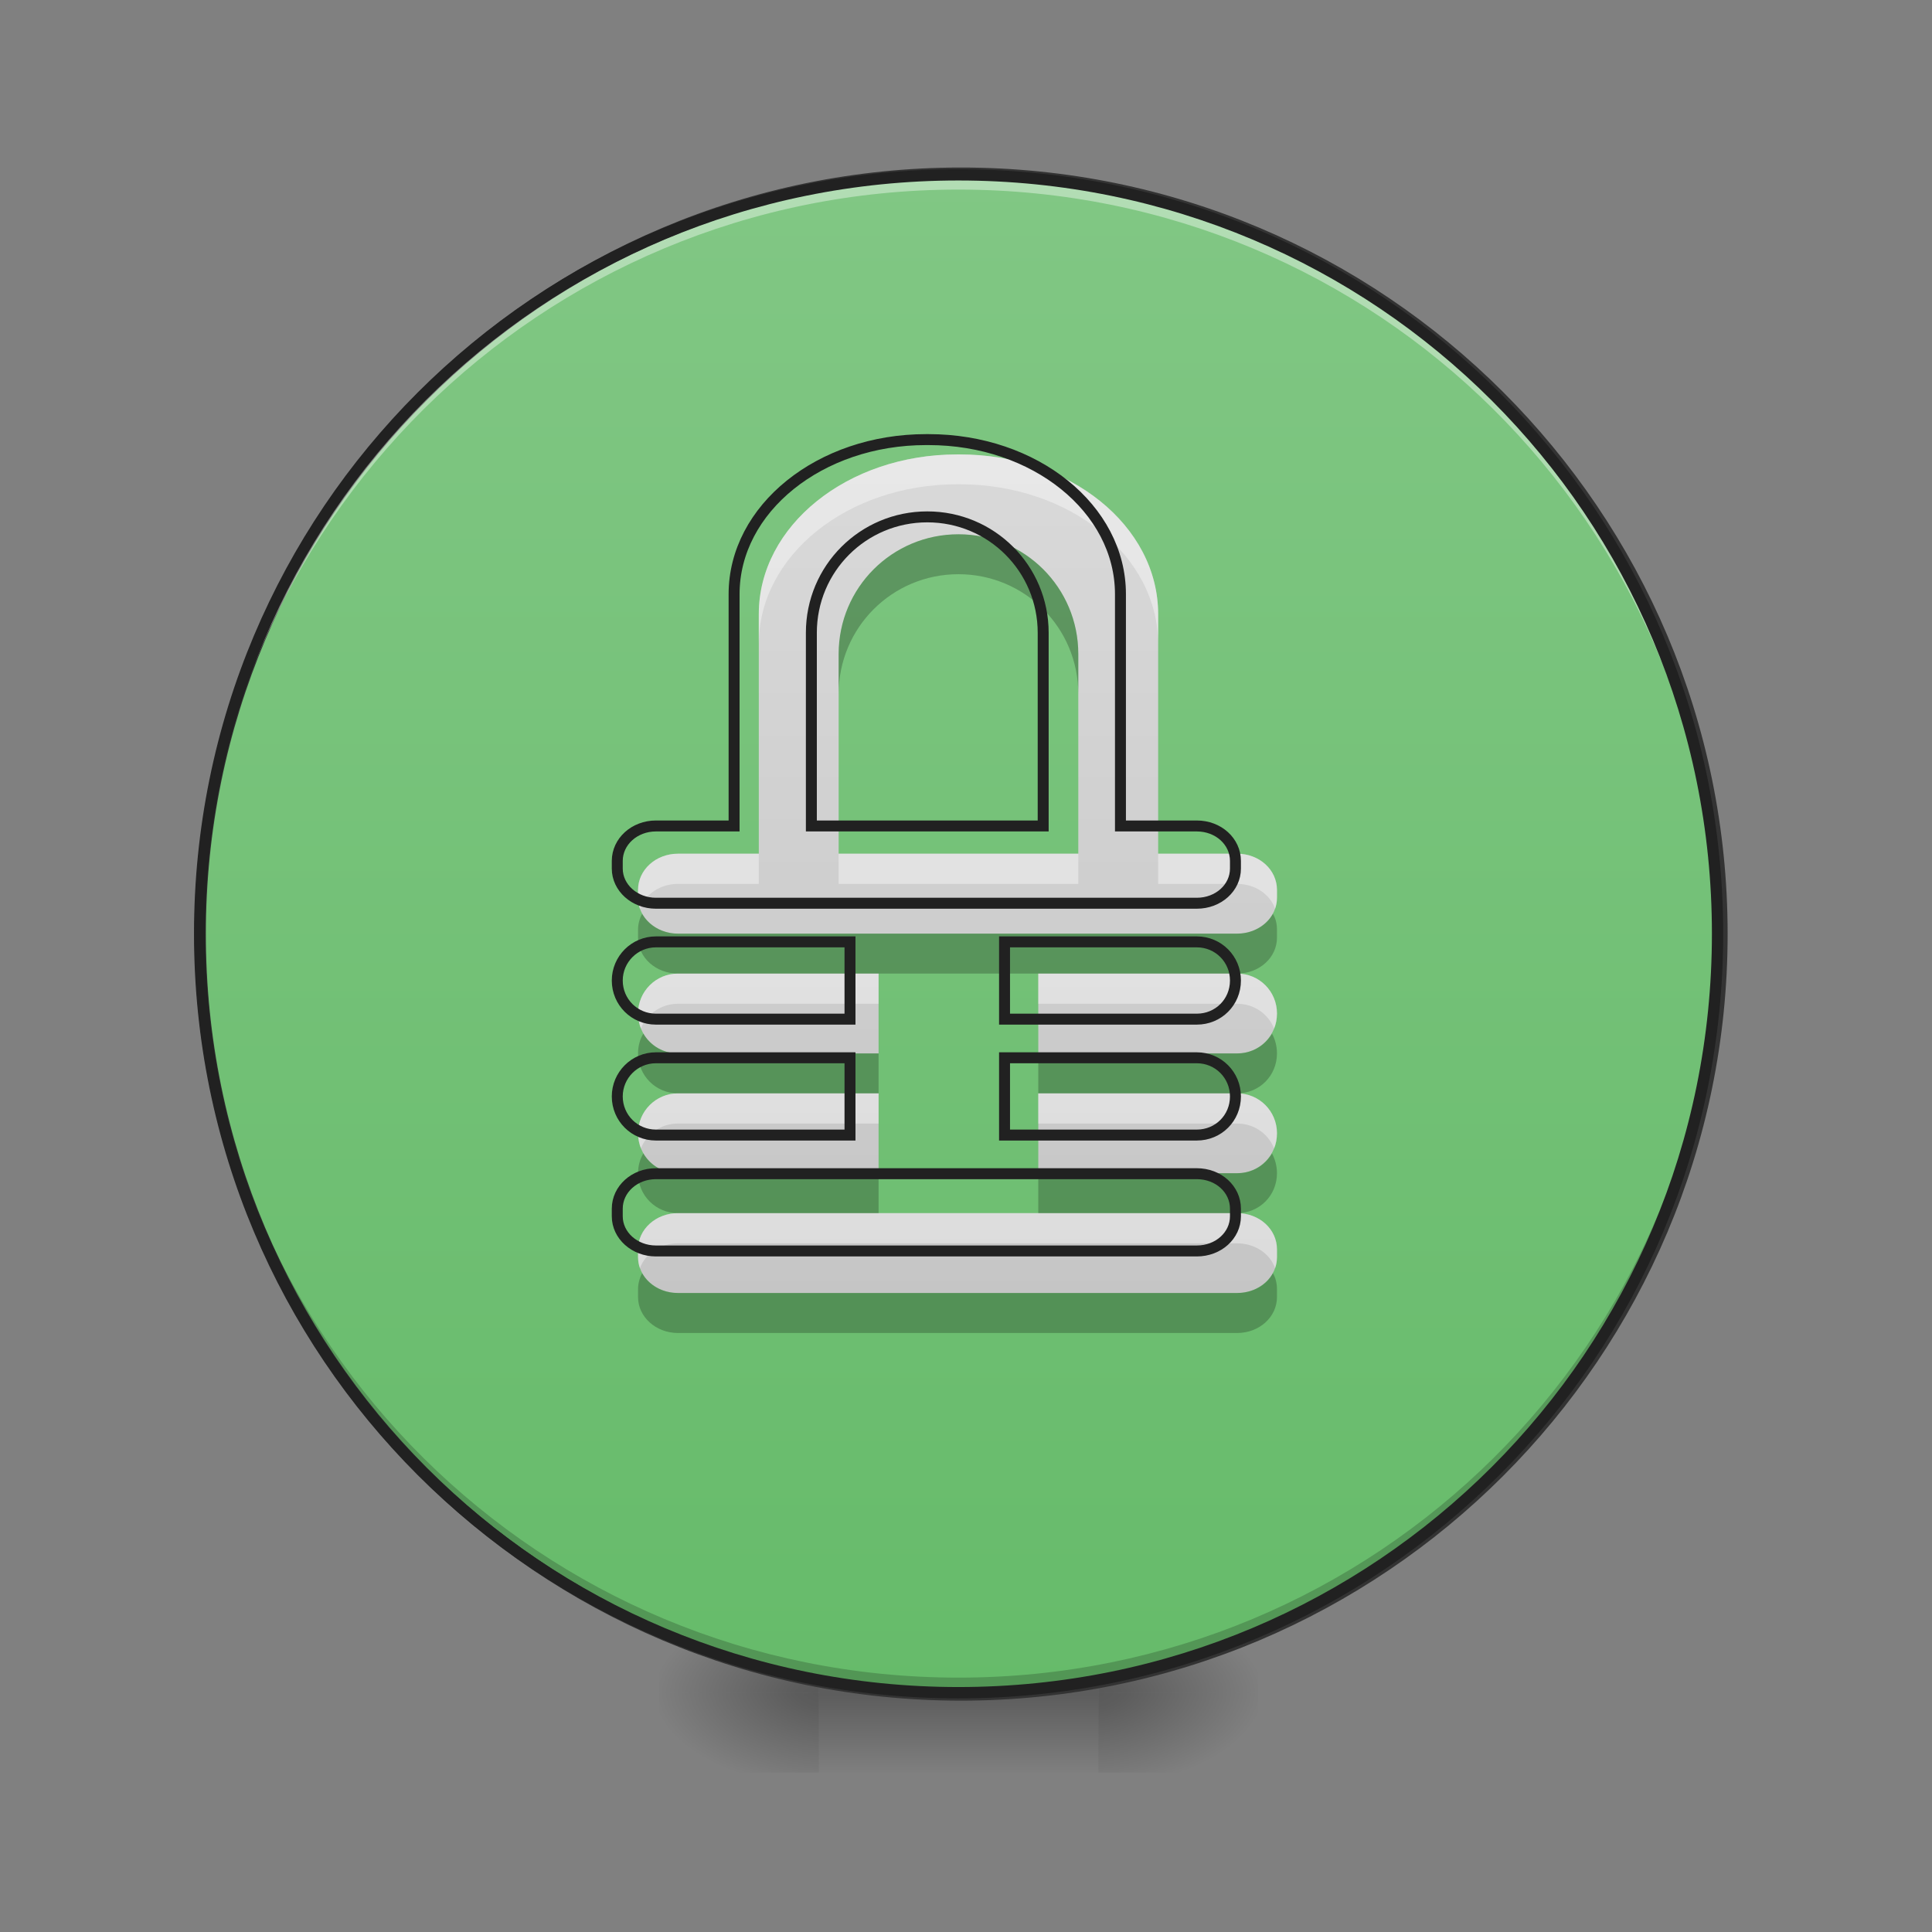 <?xml version="1.0" encoding="UTF-8"?>
<svg xmlns="http://www.w3.org/2000/svg" xmlns:xlink="http://www.w3.org/1999/xlink" width="24pt" height="24pt" viewBox="0 0 24 24" version="1.1">
<rect x="0" y="0" width="24" height="24" fill="#808080" stroke="none"/>
<defs>
<radialGradient id="radial0" gradientUnits="userSpaceOnUse" cx="450.909" cy="189.579" fx="450.909" fy="189.579" r="21.167" gradientTransform="matrix(0,-0.059,-0.105,-0,33.392,47.696)">
<stop offset="0" style="stop-color:rgb(0%,0%,0%);stop-opacity:0.314;"/>
<stop offset="0.222" style="stop-color:rgb(0%,0%,0%);stop-opacity:0.275;"/>
<stop offset="1" style="stop-color:rgb(0%,0%,0%);stop-opacity:0;"/>
</radialGradient>
<radialGradient id="radial1" gradientUnits="userSpaceOnUse" cx="450.909" cy="189.579" fx="450.909" fy="189.579" r="21.167" gradientTransform="matrix(-0,0.059,0.105,0,-9.578,-5.646)">
<stop offset="0" style="stop-color:rgb(0%,0%,0%);stop-opacity:0.314;"/>
<stop offset="0.222" style="stop-color:rgb(0%,0%,0%);stop-opacity:0.275;"/>
<stop offset="1" style="stop-color:rgb(0%,0%,0%);stop-opacity:0;"/>
</radialGradient>
<radialGradient id="radial2" gradientUnits="userSpaceOnUse" cx="450.909" cy="189.579" fx="450.909" fy="189.579" r="21.167" gradientTransform="matrix(-0,-0.059,0.105,-0,-9.578,47.696)">
<stop offset="0" style="stop-color:rgb(0%,0%,0%);stop-opacity:0.314;"/>
<stop offset="0.222" style="stop-color:rgb(0%,0%,0%);stop-opacity:0.275;"/>
<stop offset="1" style="stop-color:rgb(0%,0%,0%);stop-opacity:0;"/>
</radialGradient>
<radialGradient id="radial3" gradientUnits="userSpaceOnUse" cx="450.909" cy="189.579" fx="450.909" fy="189.579" r="21.167" gradientTransform="matrix(0,0.059,-0.105,0,33.392,-5.646)">
<stop offset="0" style="stop-color:rgb(0%,0%,0%);stop-opacity:0.314;"/>
<stop offset="0.222" style="stop-color:rgb(0%,0%,0%);stop-opacity:0.275;"/>
<stop offset="1" style="stop-color:rgb(0%,0%,0%);stop-opacity:0;"/>
</radialGradient>
<linearGradient id="linear0" gradientUnits="userSpaceOnUse" x1="255.323" y1="233.5" x2="255.323" y2="254.667" gradientTransform="matrix(0.01,0,0,0.047,9.349,10.079)">
<stop offset="0" style="stop-color:rgb(0%,0%,0%);stop-opacity:0.275;"/>
<stop offset="1" style="stop-color:rgb(0%,0%,0%);stop-opacity:0;"/>
</linearGradient>
<linearGradient id="linear1" gradientUnits="userSpaceOnUse" x1="254" y1="-168.667" x2="254" y2="233.5" gradientTransform="matrix(1,0,0,1,0,0)">
<stop offset="0" style="stop-color:rgb(50.588%,78.039%,51.765%);stop-opacity:1;"/>
<stop offset="1" style="stop-color:rgb(40%,73.333%,41.569%);stop-opacity:1;"/>
</linearGradient>
<linearGradient id="linear2" gradientUnits="userSpaceOnUse" x1="960" y1="1695.118" x2="960" y2="175.118" gradientTransform="matrix(0.012,0,0,0.012,0,0)">
<stop offset="0" style="stop-color:rgb(74.118%,74.118%,74.118%);stop-opacity:1;"/>
<stop offset="1" style="stop-color:rgb(87.843%,87.843%,87.843%);stop-opacity:1;"/>
</linearGradient>
</defs>
<g id="surface1">
<path style=" stroke:none;fill-rule:nonzero;fill:url(#radial0);" d="M 13.645 21.027 L 15.629 21.027 L 15.629 20.031 L 13.645 20.031 Z M 13.645 21.027 "/>
<path style=" stroke:none;fill-rule:nonzero;fill:url(#radial1);" d="M 10.172 21.027 L 8.188 21.027 L 8.188 22.02 L 10.172 22.02 Z M 10.172 21.027 "/>
<path style=" stroke:none;fill-rule:nonzero;fill:url(#radial2);" d="M 10.172 21.027 L 8.188 21.027 L 8.188 20.031 L 10.172 20.031 Z M 10.172 21.027 "/>
<path style=" stroke:none;fill-rule:nonzero;fill:url(#radial3);" d="M 13.645 21.027 L 15.629 21.027 L 15.629 22.02 L 13.645 22.02 Z M 13.645 21.027 "/>
<path style=" stroke:none;fill-rule:nonzero;fill:url(#linear0);" d="M 10.172 20.777 L 13.645 20.777 L 13.645 22.02 L 10.172 22.02 Z M 10.172 20.777 "/>
<path style="fill-rule:nonzero;fill:url(#linear1);stroke-width:3;stroke-linecap:round;stroke-linejoin:miter;stroke:rgb(20%,20%,20%);stroke-opacity:1;stroke-miterlimit:4;" d="M 253.976 -168.671 C 365.048 -168.671 455.123 -78.68 455.123 32.393 C 455.123 143.466 365.048 233.541 253.976 233.541 C 142.986 233.541 52.912 143.466 52.912 32.393 C 52.912 -78.68 142.986 -168.671 253.976 -168.671 Z M 253.976 -168.671 " transform="matrix(0.047,0,0,0.047,0,10.079)"/>
<path style=" stroke:none;fill-rule:nonzero;fill:rgb(0%,0%,0%);fill-opacity:0.196;" d="M 11.906 21.027 C 6.684 21.027 2.48 16.82 2.48 11.598 C 2.48 11.566 2.48 11.539 2.48 11.508 C 2.531 16.688 6.715 20.84 11.906 20.84 C 17.098 20.84 21.285 16.688 21.332 11.508 C 21.332 11.539 21.336 11.566 21.336 11.598 C 21.336 16.82 17.129 21.027 11.906 21.027 Z M 11.906 21.027 "/>
<path style=" stroke:none;fill-rule:nonzero;fill:rgb(100%,100%,100%);fill-opacity:0.392;" d="M 11.906 2.172 C 6.684 2.172 2.48 6.375 2.48 11.598 C 2.48 11.629 2.48 11.66 2.48 11.691 C 2.531 6.512 6.715 2.355 11.906 2.355 C 17.098 2.355 21.285 6.512 21.332 11.691 C 21.332 11.66 21.336 11.629 21.336 11.598 C 21.336 6.375 17.129 2.172 11.906 2.172 Z M 11.906 2.172 "/>
<path style=" stroke:none;fill-rule:nonzero;fill:rgb(12.941%,12.941%,12.941%);fill-opacity:1;" d="M 11.906 2.102 C 6.648 2.102 2.41 6.34 2.41 11.598 C 2.41 16.859 6.648 21.098 11.906 21.098 C 17.168 21.098 21.406 16.859 21.406 11.598 C 21.406 6.34 17.168 2.102 11.906 2.102 Z M 11.906 2.242 C 17.094 2.242 21.266 6.414 21.266 11.598 C 21.266 16.785 17.094 20.957 11.906 20.957 C 6.723 20.957 2.551 16.785 2.551 11.598 C 2.551 6.414 6.723 2.242 11.906 2.242 Z M 11.906 2.242 "/>
<path style=" stroke:none;fill-rule:nonzero;fill:url(#linear2);" d="M 11.891 5.645 C 10.527 5.645 9.426 6.531 9.426 7.629 L 9.426 10.605 L 8.422 10.605 C 8.148 10.605 7.926 10.805 7.926 11.055 L 7.926 11.152 C 7.926 11.398 8.148 11.598 8.422 11.598 L 15.367 11.598 C 15.645 11.598 15.863 11.398 15.863 11.152 L 15.863 11.055 C 15.863 10.805 15.645 10.605 15.367 10.605 L 14.387 10.605 L 14.387 7.629 C 14.387 6.531 13.289 5.645 11.922 5.645 Z M 11.906 6.637 C 12.73 6.637 13.395 7.301 13.395 8.125 L 13.395 10.605 L 10.418 10.605 L 10.418 8.125 C 10.418 7.301 11.082 6.637 11.906 6.637 Z M 8.422 12.094 C 8.148 12.094 7.926 12.316 7.926 12.59 C 7.926 12.867 8.148 13.086 8.422 13.086 L 10.914 13.086 L 10.914 12.094 Z M 12.898 12.094 L 12.898 13.086 L 15.367 13.086 C 15.645 13.086 15.863 12.867 15.863 12.59 C 15.863 12.316 15.645 12.094 15.367 12.094 Z M 8.422 13.582 C 8.148 13.582 7.926 13.805 7.926 14.078 C 7.926 14.355 8.148 14.574 8.422 14.574 L 10.914 14.574 L 10.914 13.582 Z M 12.898 13.582 L 12.898 14.574 L 15.367 14.574 C 15.645 14.574 15.863 14.355 15.863 14.078 C 15.863 13.805 15.645 13.582 15.367 13.582 Z M 8.422 15.07 C 8.148 15.07 7.926 15.27 7.926 15.52 L 7.926 15.617 C 7.926 15.863 8.148 16.062 8.422 16.062 L 15.367 16.062 C 15.645 16.062 15.863 15.863 15.863 15.617 L 15.863 15.52 C 15.863 15.27 15.645 15.07 15.367 15.07 Z M 8.422 15.07 "/>
<path style=" stroke:none;fill-rule:nonzero;fill:rgb(100%,100%,100%);fill-opacity:0.392;" d="M 11.891 5.645 C 10.527 5.645 9.426 6.531 9.426 7.629 L 9.426 8 C 9.426 6.902 10.527 6.016 11.891 6.016 L 11.922 6.016 C 13.289 6.016 14.387 6.902 14.387 8 L 14.387 7.629 C 14.387 6.531 13.289 5.645 11.922 5.645 Z M 8.422 10.605 C 8.148 10.605 7.926 10.805 7.926 11.055 L 7.926 11.152 C 7.926 11.199 7.934 11.246 7.949 11.289 C 8.016 11.109 8.199 10.98 8.422 10.98 L 9.426 10.98 L 9.426 10.605 Z M 10.418 10.605 L 10.418 10.98 L 13.395 10.98 L 13.395 10.605 Z M 14.387 10.605 L 14.387 10.98 L 15.367 10.98 C 15.59 10.98 15.777 11.109 15.84 11.289 C 15.855 11.246 15.863 11.199 15.863 11.152 L 15.863 11.055 C 15.863 10.805 15.645 10.605 15.367 10.605 Z M 8.422 12.094 C 8.148 12.094 7.926 12.316 7.926 12.59 C 7.926 12.656 7.941 12.719 7.961 12.777 C 8.035 12.594 8.215 12.469 8.422 12.469 L 10.914 12.469 L 10.914 12.094 Z M 12.898 12.094 L 12.898 12.469 L 15.367 12.469 C 15.578 12.469 15.754 12.594 15.828 12.777 C 15.852 12.719 15.863 12.656 15.863 12.59 C 15.863 12.316 15.645 12.094 15.367 12.094 Z M 8.422 13.582 C 8.148 13.582 7.926 13.805 7.926 14.078 C 7.926 14.145 7.941 14.207 7.961 14.266 C 8.035 14.082 8.215 13.957 8.422 13.957 L 10.914 13.957 L 10.914 13.582 Z M 12.898 13.582 L 12.898 13.957 L 15.367 13.957 C 15.578 13.957 15.754 14.082 15.828 14.266 C 15.852 14.207 15.863 14.145 15.863 14.078 C 15.863 13.805 15.645 13.582 15.367 13.582 Z M 8.422 15.07 C 8.148 15.07 7.926 15.27 7.926 15.52 L 7.926 15.617 C 7.926 15.664 7.934 15.711 7.949 15.754 C 8.016 15.574 8.199 15.445 8.422 15.445 L 15.367 15.445 C 15.59 15.445 15.777 15.574 15.84 15.754 C 15.855 15.711 15.863 15.664 15.863 15.617 L 15.863 15.52 C 15.863 15.27 15.645 15.07 15.367 15.07 Z M 8.422 15.07 "/>
<path style=" stroke:none;fill-rule:nonzero;fill:rgb(0%,0%,0%);fill-opacity:0.235;" d="M 11.906 6.637 C 11.082 6.637 10.418 7.301 10.418 8.125 L 10.418 8.621 C 10.418 7.797 11.082 7.133 11.906 7.133 C 12.73 7.133 13.395 7.797 13.395 8.621 L 13.395 8.125 C 13.395 7.301 12.73 6.637 11.906 6.637 Z M 7.977 11.352 C 7.945 11.41 7.926 11.477 7.926 11.551 L 7.926 11.648 C 7.926 11.895 8.148 12.094 8.422 12.094 L 15.367 12.094 C 15.645 12.094 15.863 11.895 15.863 11.648 L 15.863 11.551 C 15.863 11.477 15.848 11.41 15.812 11.352 C 15.734 11.496 15.562 11.598 15.367 11.598 L 8.422 11.598 C 8.227 11.598 8.059 11.496 7.977 11.352 Z M 7.992 12.84 C 7.949 12.91 7.926 12.996 7.926 13.086 C 7.926 13.363 8.148 13.582 8.422 13.582 L 10.914 13.582 L 10.914 13.086 L 8.422 13.086 C 8.238 13.086 8.078 12.988 7.992 12.84 Z M 15.801 12.84 C 15.715 12.988 15.555 13.086 15.367 13.086 L 12.898 13.086 L 12.898 13.582 L 15.367 13.582 C 15.645 13.582 15.863 13.363 15.863 13.086 C 15.863 12.996 15.84 12.91 15.801 12.84 Z M 7.992 14.328 C 7.949 14.402 7.926 14.484 7.926 14.574 C 7.926 14.852 8.148 15.07 8.422 15.07 L 10.914 15.07 L 10.914 14.574 L 8.422 14.574 C 8.238 14.574 8.078 14.477 7.992 14.328 Z M 15.801 14.328 C 15.715 14.477 15.555 14.574 15.367 14.574 L 12.898 14.574 L 12.898 15.07 L 15.367 15.07 C 15.645 15.07 15.863 14.852 15.863 14.574 C 15.863 14.484 15.84 14.402 15.801 14.328 Z M 7.977 15.816 C 7.945 15.875 7.926 15.945 7.926 16.016 L 7.926 16.113 C 7.926 16.359 8.148 16.559 8.422 16.559 L 15.367 16.559 C 15.645 16.559 15.863 16.359 15.863 16.113 L 15.863 16.016 C 15.863 15.945 15.848 15.875 15.812 15.816 C 15.734 15.965 15.562 16.062 15.367 16.062 L 8.422 16.062 C 8.227 16.062 8.059 15.965 7.977 15.816 Z M 7.977 15.816 "/>
<path style="fill:none;stroke-width:11.339;stroke-linecap:round;stroke-linejoin:miter;stroke:rgb(12.941%,12.941%,12.941%);stroke-opacity:1;stroke-miterlimit:4;" d="M 958.649 455.075 C 848.738 455.075 759.927 526.564 759.927 615.059 L 759.927 855.036 L 678.99 855.036 C 656.945 855.036 638.994 871.098 638.994 891.253 L 638.994 899.127 C 638.994 918.967 656.945 935.029 678.99 935.029 L 1238.937 935.029 C 1261.297 935.029 1278.933 918.967 1278.933 899.127 L 1278.933 891.253 C 1278.933 871.098 1261.297 855.036 1238.937 855.036 L 1159.889 855.036 L 1159.889 615.059 C 1159.889 526.564 1071.394 455.075 961.168 455.075 Z M 959.908 535.067 C 1026.359 535.067 1079.897 588.605 1079.897 655.056 L 1079.897 855.036 L 839.92 855.036 L 839.92 655.056 C 839.92 588.605 893.458 535.067 959.908 535.067 Z M 678.99 975.025 C 656.945 975.025 638.994 992.976 638.994 1015.021 C 638.994 1037.381 656.945 1055.017 678.99 1055.017 L 879.916 1055.017 L 879.916 975.025 Z M 1039.901 975.025 L 1039.901 1055.017 L 1238.937 1055.017 C 1261.297 1055.017 1278.933 1037.381 1278.933 1015.021 C 1278.933 992.976 1261.297 975.025 1238.937 975.025 Z M 678.99 1095.014 C 656.945 1095.014 638.994 1112.965 638.994 1135.01 C 638.994 1157.37 656.945 1175.006 678.99 1175.006 L 879.916 1175.006 L 879.916 1095.014 Z M 1039.901 1095.014 L 1039.901 1175.006 L 1238.937 1175.006 C 1261.297 1175.006 1278.933 1157.37 1278.933 1135.01 C 1278.933 1112.965 1261.297 1095.014 1238.937 1095.014 Z M 678.99 1215.002 C 656.945 1215.002 638.994 1231.064 638.994 1251.219 L 638.994 1259.092 C 638.994 1278.933 656.945 1294.994 678.99 1294.994 L 1238.937 1294.994 C 1261.297 1294.994 1278.933 1278.933 1278.933 1259.092 L 1278.933 1251.219 C 1278.933 1231.064 1261.297 1215.002 1238.937 1215.002 Z M 678.99 1215.002 " transform="matrix(0.012,0,0,0.012,0,0)"/>
</g>
</svg>
